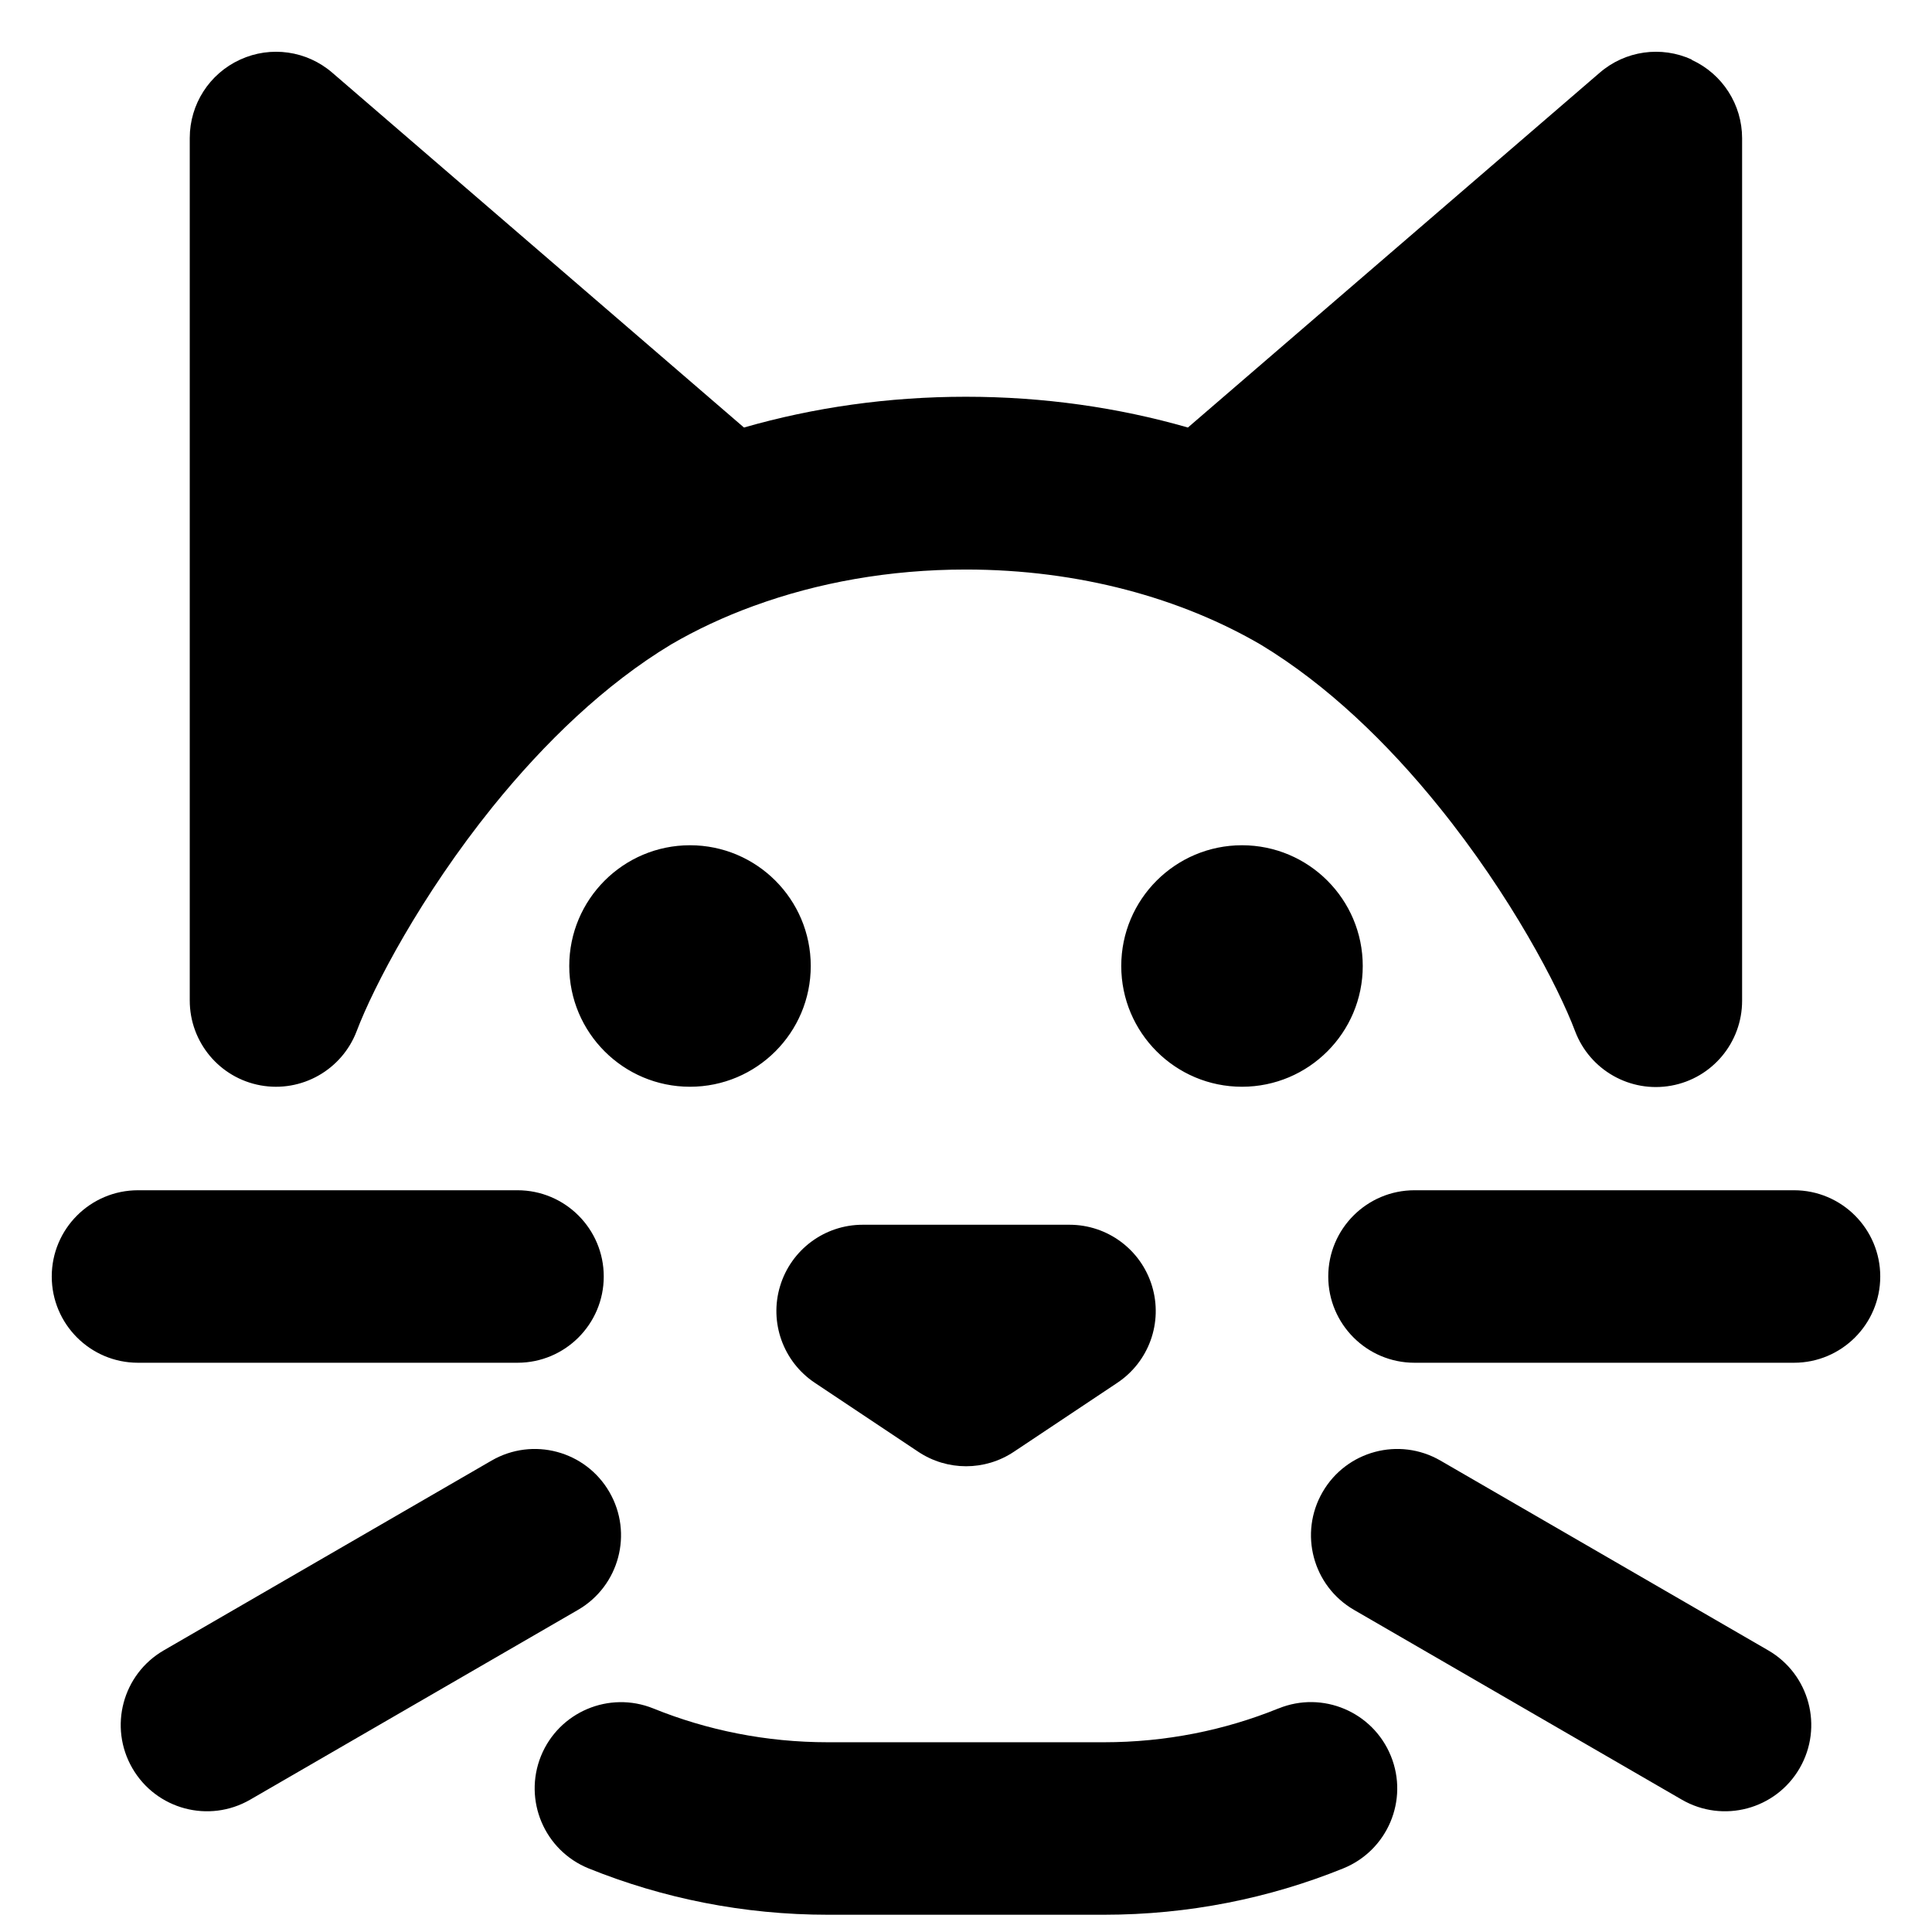 <svg xmlns="http://www.w3.org/2000/svg" fill="none" viewBox="0 0 14 14" id="Cat-1--Streamline-Core-Remix">
  <desc>
    Cat 1 Streamline Icon: https://streamlinehq.com
  </desc>
  <g id="Free Remix/Nature Ecology/cat-1--nature-head-cat-pet-animals-felyne">
    <path id="Union" fill="#000000" fill-rule="evenodd" d="M12.26 0.432c-0.222 -0.102 -0.483 -0.065 -0.668 0.095L8.608 3.098c-0.504 -0.145 -1.047 -0.223 -1.609 -0.223 -0.562 0 -1.104 0.078 -1.608 0.223L2.408 0.527C2.223 0.367 1.962 0.33 1.74 0.432 1.517 0.534 1.375 0.756 1.375 1v6.25c0 0.302 0.216 0.561 0.513 0.615 0.297 0.054 0.59 -0.112 0.697 -0.394 0.122 -0.322 0.466 -0.981 0.986 -1.626 0.376 -0.465 0.814 -0.887 1.292 -1.175 0.183 -0.107 0.384 -0.201 0.598 -0.279l0.006 -0.002c0.455 -0.166 0.975 -0.262 1.532 -0.262 0.824 0 1.564 0.21 2.138 0.545 0.478 0.289 0.916 0.71 1.291 1.175 0.521 0.645 0.865 1.305 0.986 1.626 0.107 0.282 0.4 0.448 0.697 0.394 0.297 -0.054 0.513 -0.313 0.513 -0.615v-6.25c0 -0.244 -0.142 -0.466 -0.365 -0.568ZM9.265 12.38c0.32 -0.13 0.684 0.025 0.814 0.345 0.13 0.32 -0.025 0.684 -0.345 0.814 -0.536 0.217 -1.122 0.336 -1.735 0.336H6c-0.612 0 -1.198 -0.119 -1.735 -0.336 -0.32 -0.13 -0.474 -0.494 -0.345 -0.814 0.13 -0.32 0.494 -0.474 0.814 -0.345 0.39 0.158 0.817 0.245 1.265 0.245h2c0.449 0 0.876 -0.087 1.265 -0.245ZM13 8.625c0.345 0 0.625 0.28 0.625 0.625s-0.28 0.625 -0.625 0.625h-2.75c-0.345 0 -0.625 -0.28 -0.625 -0.625s0.28 -0.625 0.625 -0.625H13ZM9.584 10.812c-0.173 0.299 -0.071 0.681 0.228 0.854l2.375 1.375c0.299 0.173 0.681 0.071 0.854 -0.228 0.173 -0.299 0.071 -0.681 -0.228 -0.854l-2.375 -1.375c-0.299 -0.173 -0.681 -0.071 -0.854 0.228ZM3.75 8.625c0.345 0 0.625 0.28 0.625 0.625s-0.28 0.625 -0.625 0.625H1c-0.345 0 -0.625 -0.28 -0.625 -0.625s0.28 -0.625 0.625 -0.625h2.75Zm0.666 2.187c-0.173 -0.299 -0.555 -0.401 -0.854 -0.228l-2.375 1.375c-0.299 0.173 -0.401 0.555 -0.228 0.854 0.173 0.299 0.555 0.401 0.854 0.228l2.375 -1.375c0.299 -0.173 0.401 -0.555 0.228 -0.854ZM7.75 8.875c0.275 0 0.518 0.18 0.598 0.444 0.08 0.264 -0.022 0.548 -0.251 0.701l-0.75 0.5c-0.21 0.14 -0.483 0.14 -0.693 0l-0.75 -0.5c-0.229 -0.153 -0.331 -0.438 -0.251 -0.701 0.08 -0.264 0.323 -0.444 0.598 -0.444h1.5Zm2.125 -1.875c0 0.483 -0.392 0.875 -0.875 0.875 -0.483 0 -0.875 -0.392 -0.875 -0.875s0.392 -0.875 0.875 -0.875c0.483 0 0.875 0.392 0.875 0.875Zm-4 0c0 0.483 -0.392 0.875 -0.875 0.875s-0.875 -0.392 -0.875 -0.875 0.392 -0.875 0.875 -0.875 0.875 0.392 0.875 0.875Z" clip-rule="evenodd" stroke-width="1"></path>
  </g>
</svg>